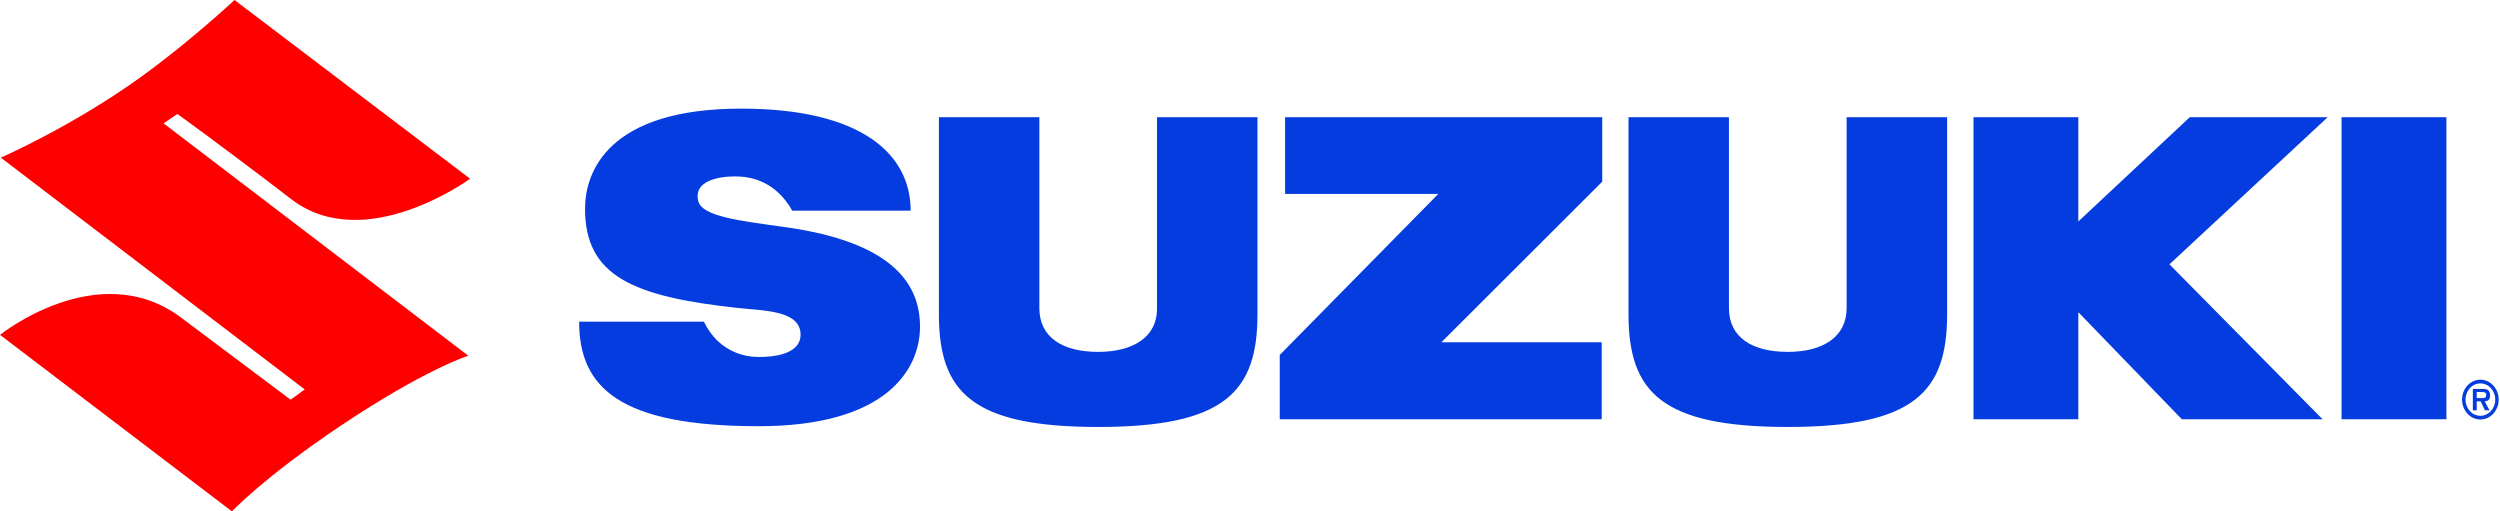 <svg xmlns="http://www.w3.org/2000/svg" xmlns:xlink="http://www.w3.org/1999/xlink" width="176px" height="36px" viewBox="0 0 176 36" version="1.1">
    <!-- Generator: Sketch 62 (91390) - https://sketch.com -->
    <title>Logo / Suzuki-Horz</title>
    <desc>Created with Sketch.</desc>
    <g id="Symbols" stroke="none" stroke-width="1" fill="none" fill-rule="evenodd">
        <g id="Element-/-Large-Logo-Background" transform="translate(-76, -26)">
            <g id="Logo-/-Suzuki-Horz">
                <g transform="translate(76, 26)">
                    <g>
                        <path d="M16.327,36 L3.76068376e-05,23.574 C3.76068376e-05,23.574 6.885,18.045 12.688,22.315 L20.457,28.138 L21.452,27.416 L0.056,11.097 C0.056,11.097 5.04,8.922 9.838,5.476 C13.353,2.957 16.509,0 16.509,0 L33.094,12.583 C33.094,12.583 25.703,18.004 20.507,14.024 C15.312,10.04 12.486,8.023 12.486,8.023 L11.516,8.685 L32.964,25.041 C32.964,25.041 29.882,26.014 23.924,30.011 C18.578,33.603 16.327,36 16.327,36" id="Fill-1" fill="#FF0000"/>
                        <path d="M173.329,28.131 C173.329,27.358 173.906,26.73 174.621,26.73 C175.328,26.73 175.907,27.358 175.907,28.131 C175.907,28.901 175.328,29.532 174.621,29.532 C173.906,29.532 173.329,28.901 173.329,28.131 L173.329,28.131 Z M175.665,28.131 C175.665,27.5 175.2,26.992 174.621,26.992 C174.037,26.992 173.573,27.5 173.573,28.131 C173.573,28.765 174.037,29.272 174.621,29.272 C175.2,29.272 175.665,28.765 175.665,28.131 L175.665,28.131 Z M175.261,28.889 L174.943,28.889 L174.634,28.252 L174.362,28.252 L174.362,28.889 L174.088,28.889 L174.088,27.379 L174.763,27.379 C174.883,27.379 175.035,27.385 175.139,27.448 C175.264,27.539 175.304,27.683 175.304,27.843 C175.304,28.123 175.171,28.235 174.925,28.252 L175.261,28.889 Z M174.769,28.025 C174.925,28.03 175.031,27.989 175.031,27.799 C175.031,27.598 174.833,27.598 174.699,27.598 L174.362,27.598 L174.362,28.025 L174.769,28.025 Z M112.798,8.252 L90.47,8.252 L90.47,13.651 L101.257,13.651 L90.094,24.99 L90.094,29.517 L112.759,29.517 L112.759,24.095 L101.475,24.095 L112.798,12.788 L112.798,8.252 Z M77.312,30.058 C86.24,30.058 88.527,27.58 88.527,22.111 L88.527,8.252 L81.454,8.252 L81.454,21.736 C81.454,23.757 79.731,24.772 77.312,24.772 C74.793,24.772 73.171,23.747 73.171,21.682 L73.171,8.252 L66.098,8.252 L66.098,22.111 C66.098,27.58 68.385,30.058 77.312,30.058 L77.312,30.058 Z M125.862,30.058 C134.786,30.058 137.078,27.58 137.078,22.111 L137.078,8.252 L130.003,8.252 L130.003,21.681 C130.003,23.763 128.278,24.772 125.862,24.772 C123.34,24.772 121.718,23.747 121.718,21.682 L121.718,8.252 L114.647,8.252 L114.647,22.111 C114.647,27.58 116.936,30.058 125.862,30.058 L125.862,30.058 Z M164.846,29.516 L172.227,29.516 L172.227,8.252 L164.846,8.252 L164.846,29.516 Z M163.868,8.252 L154.159,8.252 L146.314,15.592 L146.314,8.252 L138.935,8.252 L138.935,29.517 L146.314,29.517 L146.314,21.977 L153.602,29.517 L163.512,29.517 L152.729,18.609 L163.868,8.252 Z M49.15,14.132 C48.77,12.432 51.379,12.373 52.148,12.433 C52.901,12.49 54.612,12.761 55.773,14.832 L64.111,14.832 C64.111,10.828 60.619,7.647 52.176,7.647 C42.787,7.647 41.187,12.12 41.187,14.693 C41.187,19.438 44.564,20.877 51.914,21.678 C53.745,21.877 56.36,21.839 56.36,23.554 C56.36,25.037 54.214,25.132 53.426,25.132 C52.638,25.132 50.674,24.923 49.55,22.645 L40.77,22.645 C40.77,27.308 43.661,30.005 53.411,30.005 C62.386,30.005 64.769,26.025 64.769,22.991 C64.769,20.047 62.912,17.053 55.261,15.987 C52.07,15.539 49.399,15.247 49.15,14.132 L49.15,14.132 Z" id="Fill-3" fill="#043CDF"/>
                    </g>
                </g>
            </g>
        </g>
    </g>
</svg>